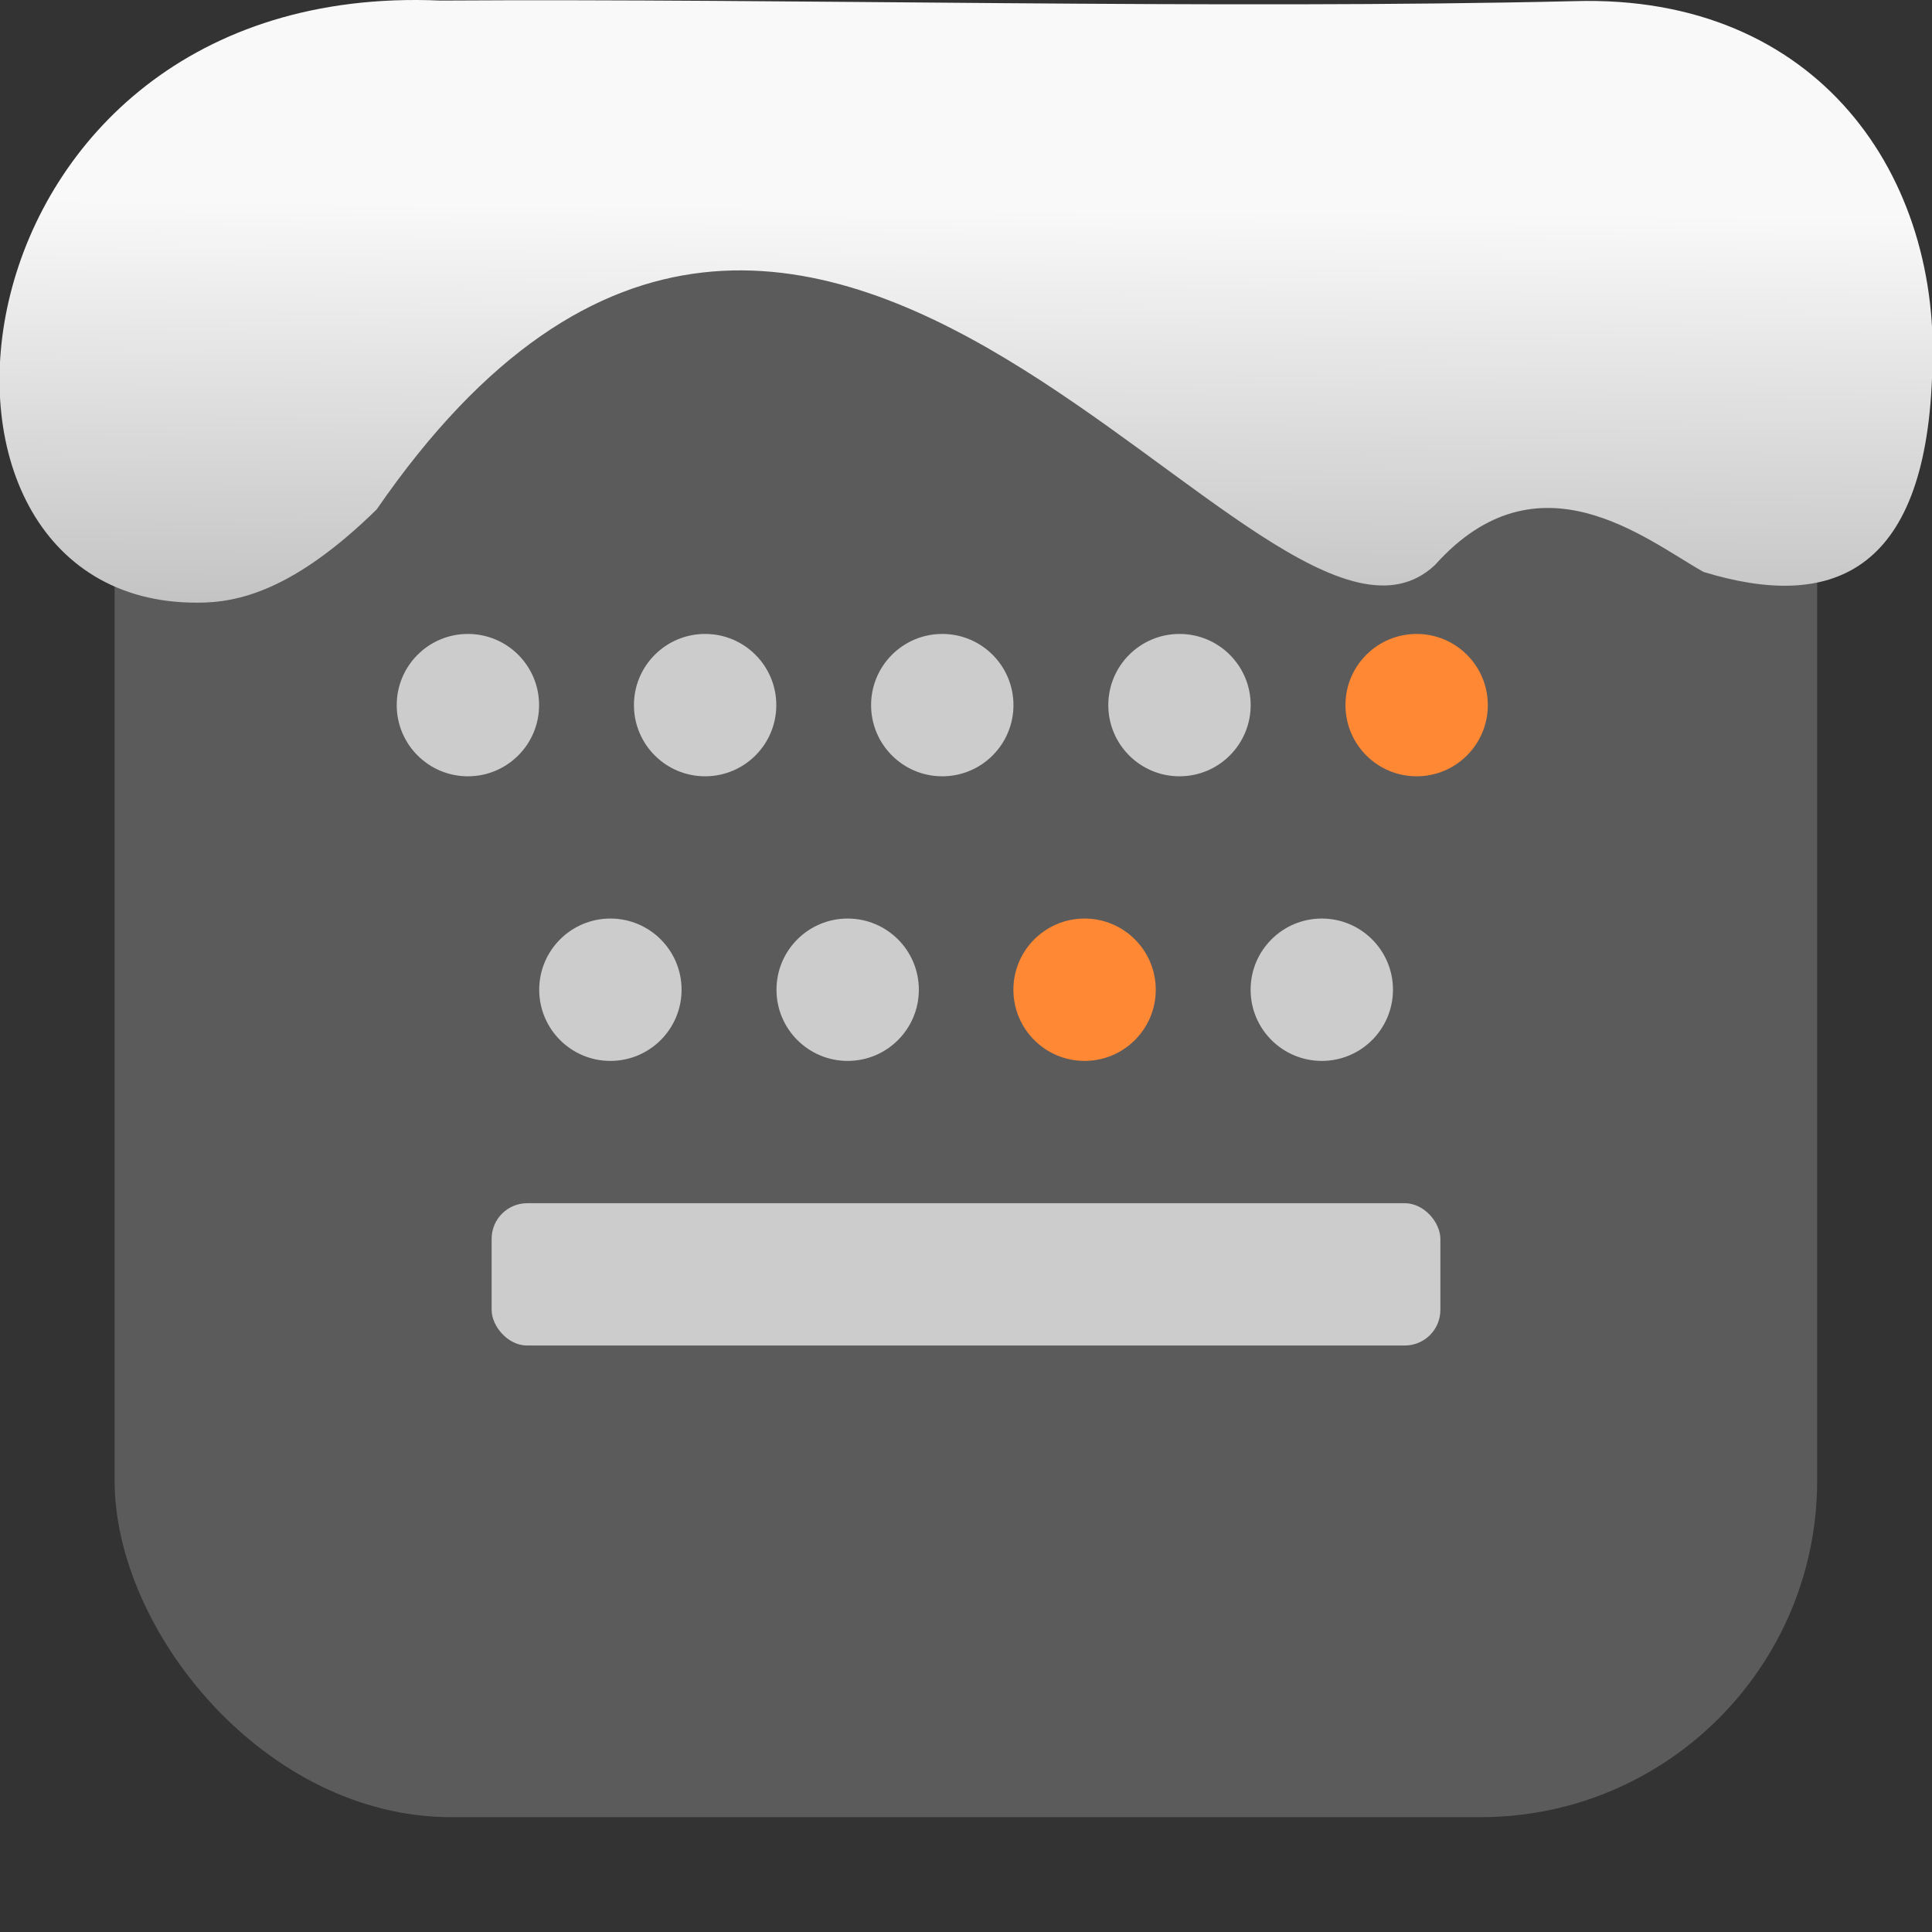 <svg xmlns="http://www.w3.org/2000/svg" viewBox="0 0 32 32"><rect x="0" y="0" width="32" height="32" fill="#333333" stroke="none"/><defs><linearGradient gradientTransform="matrix(2.629 0 0 2.713-160.16-291.42)" id="0" x1="67.894" y1="108.69" x2="67.854" y2="113.11" gradientUnits="userSpaceOnUse"><stop stop-color="#f9f9f9"/><stop offset="1" stop-color="#999"/></linearGradient></defs><g fill="#5b5b5b"><rect width="28.2" height="28.2" x="1.898" y="1.898" fill-rule="evenodd" rx="5.575"/><rect width="22" height="15.714" x="5" y="8.143" rx="1.1" stroke-width=".786"/></g><g stroke-width=".786"><g fill="#ccc"><circle cx="7.75" cy="11.679" r="1.179"/><circle cx="11.679" cy="11.679" r="1.179"/><circle cx="15.607" cy="11.679" r="1.179"/><circle cx="19.536" cy="11.679" r="1.179"/></g><circle cx="23.464" cy="11.679" r="1.179" fill="#ff8834"/><g fill="#ccc"><circle cx="10.11" cy="16.393" r="1.179"/><circle cx="14.04" cy="16.393" r="1.179"/></g><circle cx="17.964" cy="16.393" r="1.179" fill="#ff8834"/><g fill="#ccc"><circle cx="21.893" cy="16.393" r="1.179"/><rect width="15.714" height="2.357" x="8.143" y="19.929" rx=".589"/></g></g>

   xmlns:dc="http://purl.org/dc/elements/1.1/"
   xmlns:cc="http://creativecommons.org/ns#"
   xmlns:rdf="http://www.w3.org/1999/02/22-rdf-syntax-ns#"
   xmlns:svg="http://www.w3.org/2000/svg"
   xmlns="http://www.w3.org/2000/svg"
   xmlns:xlink="http://www.w3.org/1999/xlink"
   xmlns:sodipodi="http://sodipodi.sourceforge.net/DTD/sodipodi-0.dtd"
   xmlns:inkscape="http://www.inkscape.org/namespaces/inkscape"
   version="1"
   width="32"
   height="32"
   id="svg12"
   sodipodi:docname="snow-top-1.svg"
   inkscape:version="0.92.1 r"&gt;
  <path d="m7.288.009c-8.276-.356-9.36 9.992-4.02 9.973.679.003 1.604-.207 2.97-1.543 7.256-10.531 14.706 3.573 17.53.919 1.71-1.912 3.496-.418 4.448.115 2.1.643 3.662.041 3.785-3.231.188-3.321-1.889-6.344-5.923-6.223-5.914.14-12.989-.047-18.787-.01" fill="url(#0)"/><path fill="#f00" fill-opacity="0" d="m0 0h32v32h-32z"/></svg>